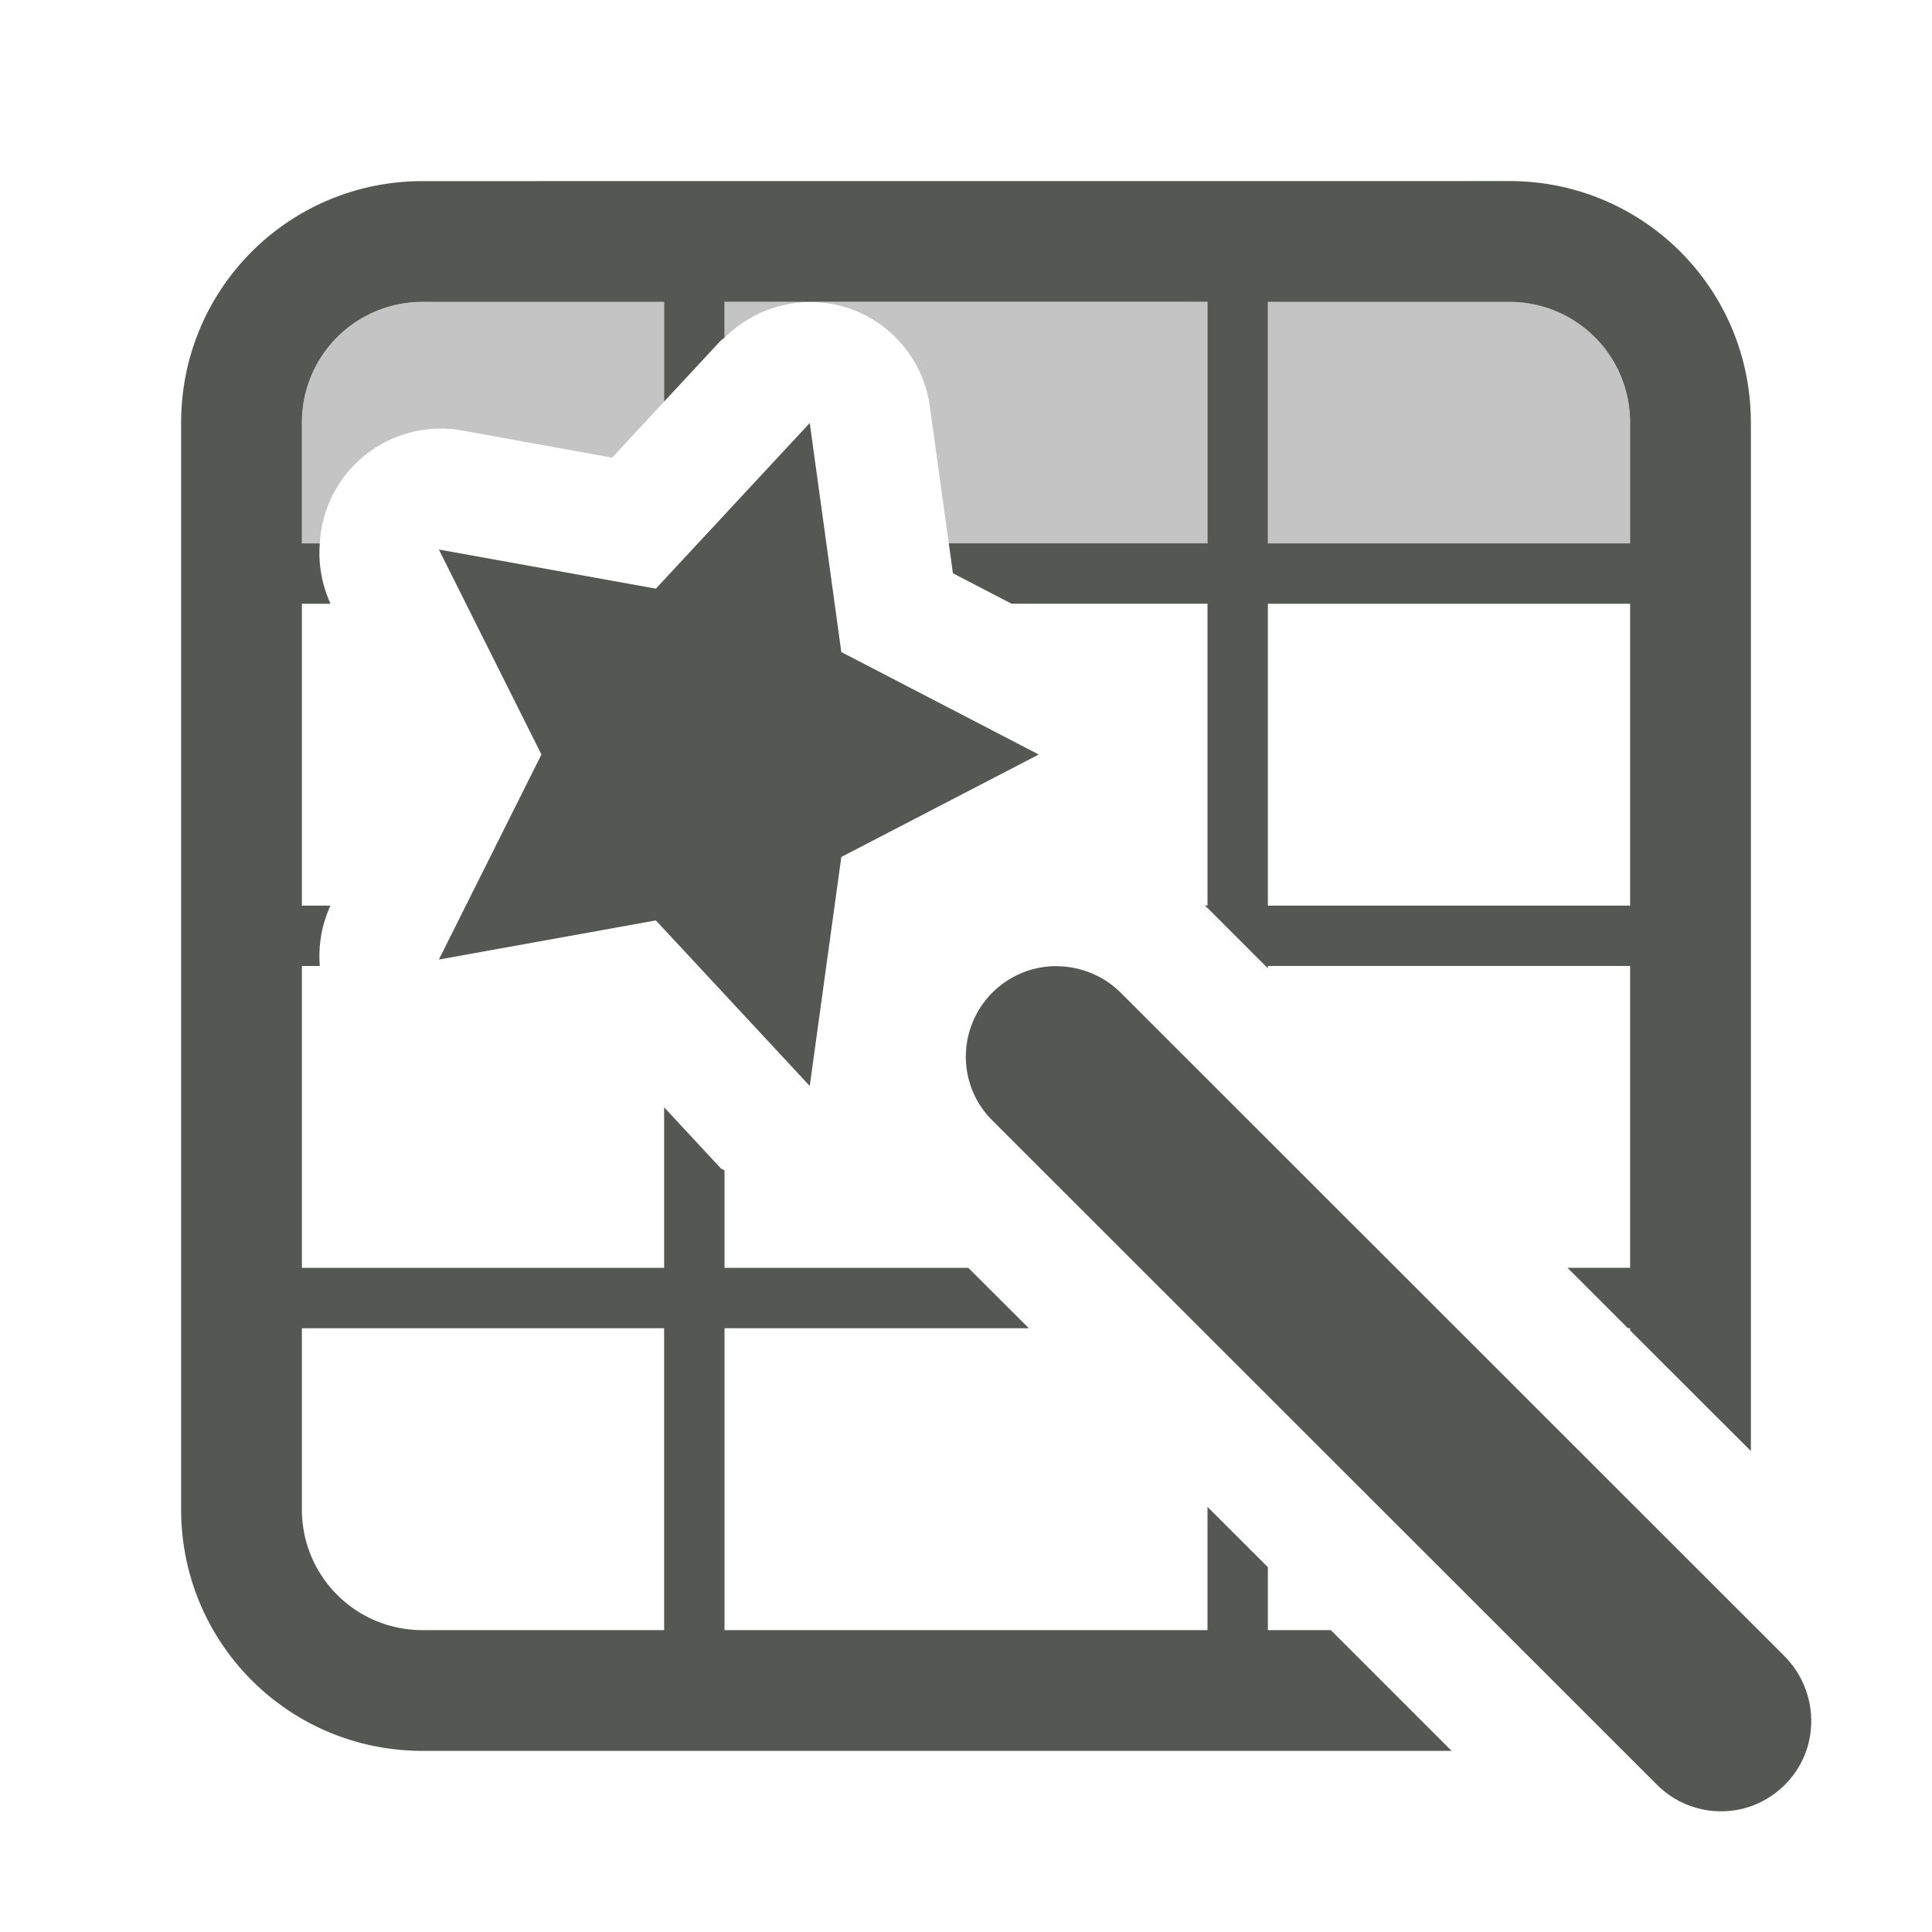 <svg viewBox="0 0 32 32" xmlns="http://www.w3.org/2000/svg"><g fill="#555753"><path d="m7 3c-2.216 0-4 1.784-4 4v18c0 2.216 1.784 4 4 4h17.043l-2-2h-1.043v-1.043l-1-.998v2.041h-8v-5h5.041l-1.002-1h-4.039v-1.615a2.008 2.008 0 0 1 -.059-.031l-.941-1.014v2.66h-6v-5h.297a2.008 2.008 0 0 1 .176-1h-.473v-5h.475a2.008 2.008 0 0 1 -.178-1h-.297v-2c0-1.108.892-2 2-2h4v1.652l.941-1.014a2.008 2.008 0 0 1 .059-.043v-.596h8v4h-4.285l.068.496.971.504h3.246v5h-.045c.017.017.036.032.053.049l-.014-.016 1.006 1.006v-.039h6v5h-1.037l1 1h.037v.037l2 1.998v-17.035c0-2.216-1.784-4-4-4zm14 2h4c1.108 0 2 .892 2 2v2h-6zm0 5h6v5h-6zm-16 12h6v5h-4c-1.108 0-2-.892-2-2z"/><path d="m7 5c-1.108 0-2 .892-2 2v2h.297a2.008 2.008 0 0 1 2.33-1.875l2.512.455.861-.928v-1.652zm5 0v.596a2.008 2.008 0 0 1 2.016-.504 2.008 2.008 0 0 1 1.385 1.639l.314 2.27h4.285v-4zm9 0v4h6v-2c0-1.108-.892-2-2-2z" opacity=".35"/><path d="m13.412 7.006-2.549 2.744-3.594-.648 1.699 3.395-1.699 3.396 3.594-.648 2.549 2.742.523-3.793 3.27-1.697-3.27-1.697zm4.084 8.996c-.609 0-1.16.369-1.389.938-.229.562-.094 1.213.346 1.635l10.969 10.963c.375.393.932.551 1.459.416.521-.135.938-.551 1.072-1.072.135-.527-.023-1.084-.41-1.465l-10.969-10.963c-.281-.287-.674-.451-1.078-.451z" stroke-width="1.5"/></g></svg>
